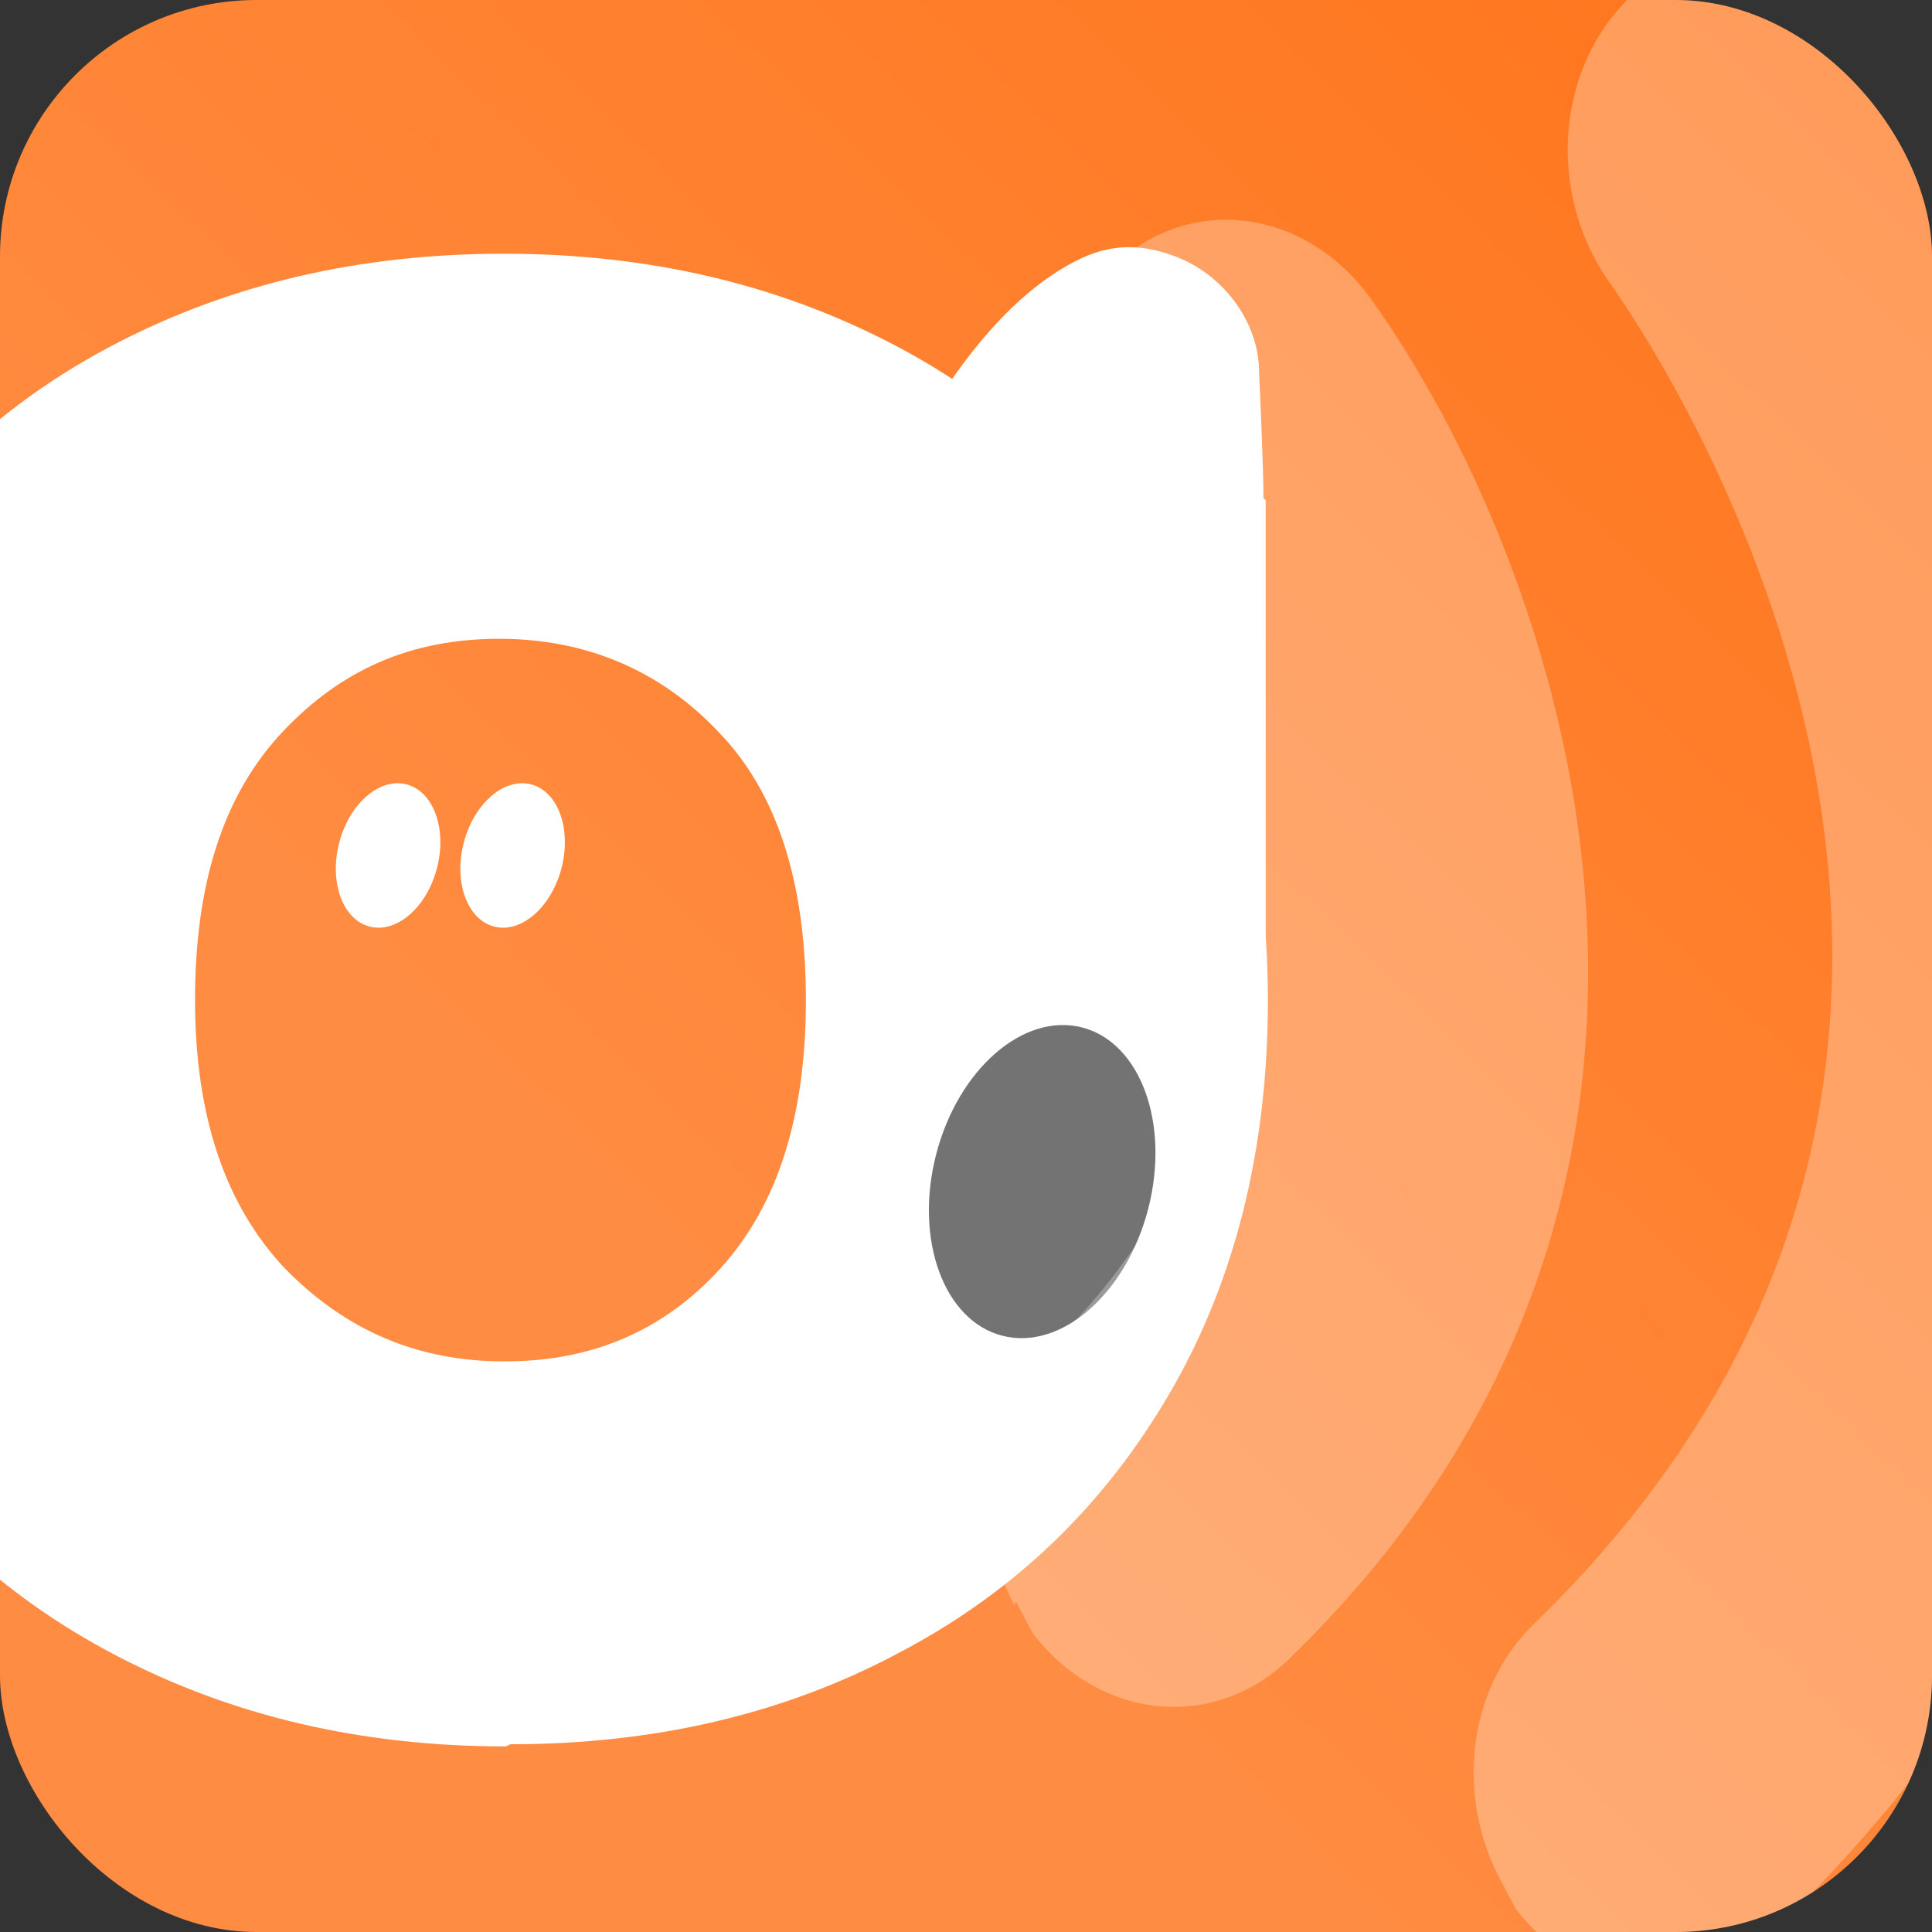<svg width="1024" height="1024" viewBox="0 0 1024 1024" fill="none"
  xmlns="http://www.w3.org/2000/svg">
  <rect x="0" y="0" width="1024" height="1024" fill="#333333" stroke="none"/>
  <g clip-path="url(#clip0_356_833)">
    <rect width="1024" height="1024" fill="url(#paint0_linear_356_833)" />
    <path
      d="M268.16 925.639C191.57 925.639 123.103 909.587 61.599 877.481C0.095 845.376 -48.644 799.512 -84.619 738.741C-120.593 677.971 -138 609.174 -138 530.057C-138 450.941 -120.593 382.144 -84.619 321.373C-48.644 260.603 -1.066 214.738 60.439 182.633C121.943 150.528 190.41 134.475 267 134.475C343.59 134.475 412.057 150.528 473.561 182.633C535.066 214.738 582.644 260.603 618.619 321.373C653.432 380.997 672 450.941 672 530.057C672 609.174 654.593 679.117 619.779 738.741C584.966 798.365 537.387 844.23 475.882 876.335C415.539 908.44 347.071 924.493 270.481 924.493L268.16 925.639ZM268.16 721.542C313.418 721.542 351.714 705.489 381.886 672.237C412.057 638.986 427.143 591.974 427.143 530.057C427.143 468.14 412.057 419.982 380.725 387.877C350.553 355.772 311.097 338.573 264.679 338.573C218.261 338.573 181.126 354.625 149.794 387.877C118.462 421.129 103.375 468.14 103.375 530.057C103.375 591.974 119.622 638.986 150.954 672.237C183.447 705.489 221.742 721.542 267 721.542H268.16Z"
      fill="white" />
    <path
      d="M669.677 264.043C669.677 246.844 667.356 197.539 667.356 197.539C667.356 170.021 647.629 144.795 622.099 135.622C603.531 128.742 588.445 129.889 573.359 136.769C526.941 158.554 492.127 215.885 471.239 258.31C471.239 260.603 471.239 261.75 468.918 264.043C456.153 290.415 446.869 316.787 441.067 345.453C436.425 368.385 432.944 392.464 432.944 416.543V585.095H617.457L670.838 548.403V265.19L669.677 264.043Z"
      fill="white" />
    <ellipse cx="552.377" cy="626.269" rx="58.018" ry="84.39"
      transform="rotate(14.566 552.377 626.269)" fill="#737373" />
    <ellipse cx="271.698" cy="453.414" rx="26.767" ry="38.934"
      transform="rotate(14.566 271.698 453.414)" fill="white" />
    <ellipse cx="205.698" cy="453.414" rx="26.767" ry="38.934"
      transform="rotate(14.566 205.698 453.414)" fill="white" />
    <path opacity="0.28"
      d="M537.765 851.026C513.732 805.733 520.357 748.557 555.861 714.459C735.29 540.594 606.422 332.568 577.748 292.463C545.76 246.111 550.146 177.752 591.12 140.028C632.093 102.304 692.17 111.03 726.354 158.037C825.883 296.842 944.816 625.467 683.731 878.81C643.587 918.096 582.972 911.838 547.42 865.737C544.105 859.49 541.619 854.804 538.304 848.557L537.765 851.026Z"
      fill="white" />
    <path opacity="0.28"
      d="M795.18 996.243C771.293 951.227 777.969 894.341 813.39 860.363C1127.26 555.723 880.693 188.311 852.176 148.464C819.541 100.855 824.825 34.399 865.699 -3.195C906.573 -40.789 966.42 -32.207 1000.42 14.498C1139.71 207.526 1307.31 669.264 939.216 1024.55C899.166 1063.69 838.779 1057.57 803.417 1011.77C800.122 1005.56 797.651 1000.9 794.356 994.691L795.18 996.243Z"
      fill="white" />
  </g>
  <defs>
    <linearGradient id="paint0_linear_356_833" x1="819.838" y1="1118.81" x2="1505.74" y2="411.448"
      gradientUnits="userSpaceOnUse">
      <stop stop-color="#FF8C42" />
      <stop offset="1" stop-color="#FF7318" />
    </linearGradient>
    <clipPath id="clip0_356_833">
      <rect width="1024" height="1024" rx="136" fill="white" />
    </clipPath>
  </defs>
</svg>